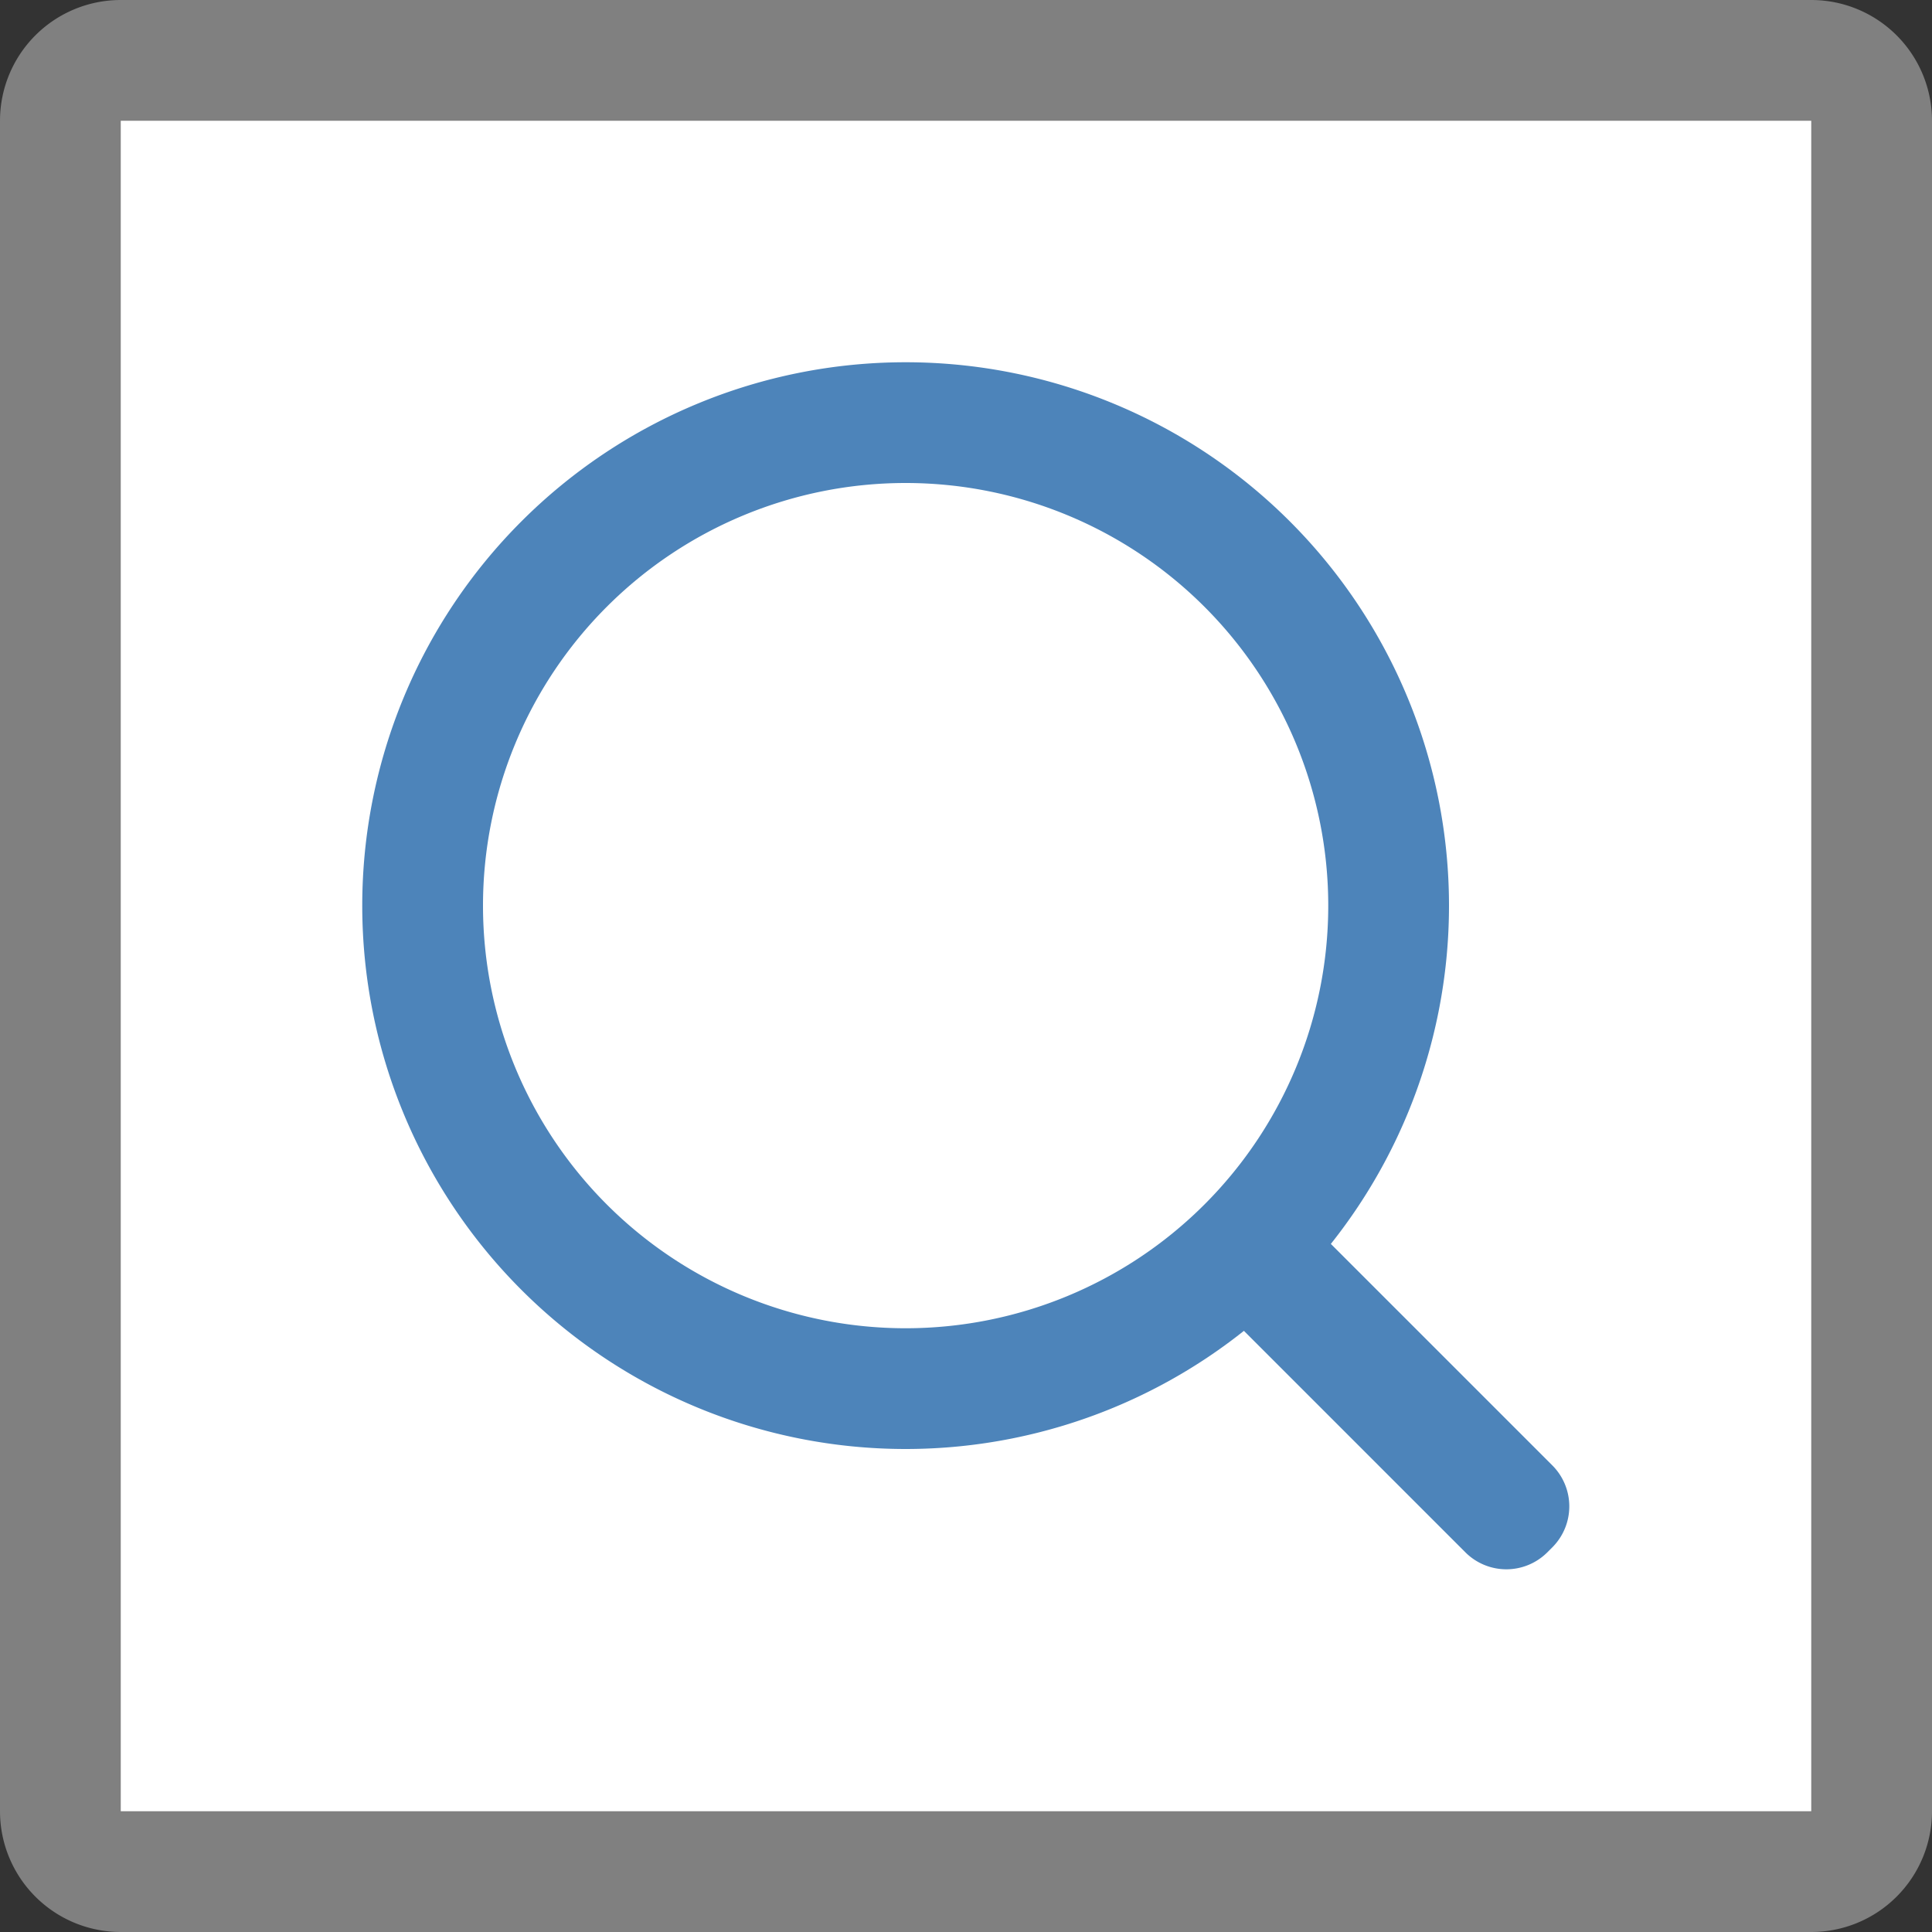 <svg id="图层_1" data-name="图层 1" xmlns="http://www.w3.org/2000/svg" viewBox="0 0 16 16"><rect x="0" y="0" width="16" height="16" fill="#333333" stroke="none"/><title>画板 2</title><rect x="0.5" y="0.5" width="15" height="15" rx="0.5" ry="0.5" style="fill:#fff"/><path d="M15,1V15H1V1H15m0-1H1A1,1,0,0,0,0,1V15a1,1,0,0,0,1,1H15a1,1,0,0,0,1-1V1a1,1,0,0,0-1-1Z" style="fill:gray"/><polygon points="10.49 10.51 12.51 12.49 12.48 12.5 10.49 10.51" style="fill:#fff"/><path d="M10.53,10a.47.47,0,0,0-.34.14l-.05.05a.48.48,0,0,0,0,.67l2,2a.48.48,0,0,0,.67,0l.05-.05a.48.48,0,0,0,0-.67l-2-2a.47.47,0,0,0-.34-.14Z" style="fill:#4d84ba"/><circle cx="7.5" cy="7.5" r="4" style="fill:#fff"/><path d="M7.5,4A3.5,3.5,0,1,1,4,7.5,3.5,3.5,0,0,1,7.5,4m0-1A4.5,4.5,0,1,0,12,7.5,4.5,4.5,0,0,0,7.5,3Z" style="fill:#4d84ba"/></svg>